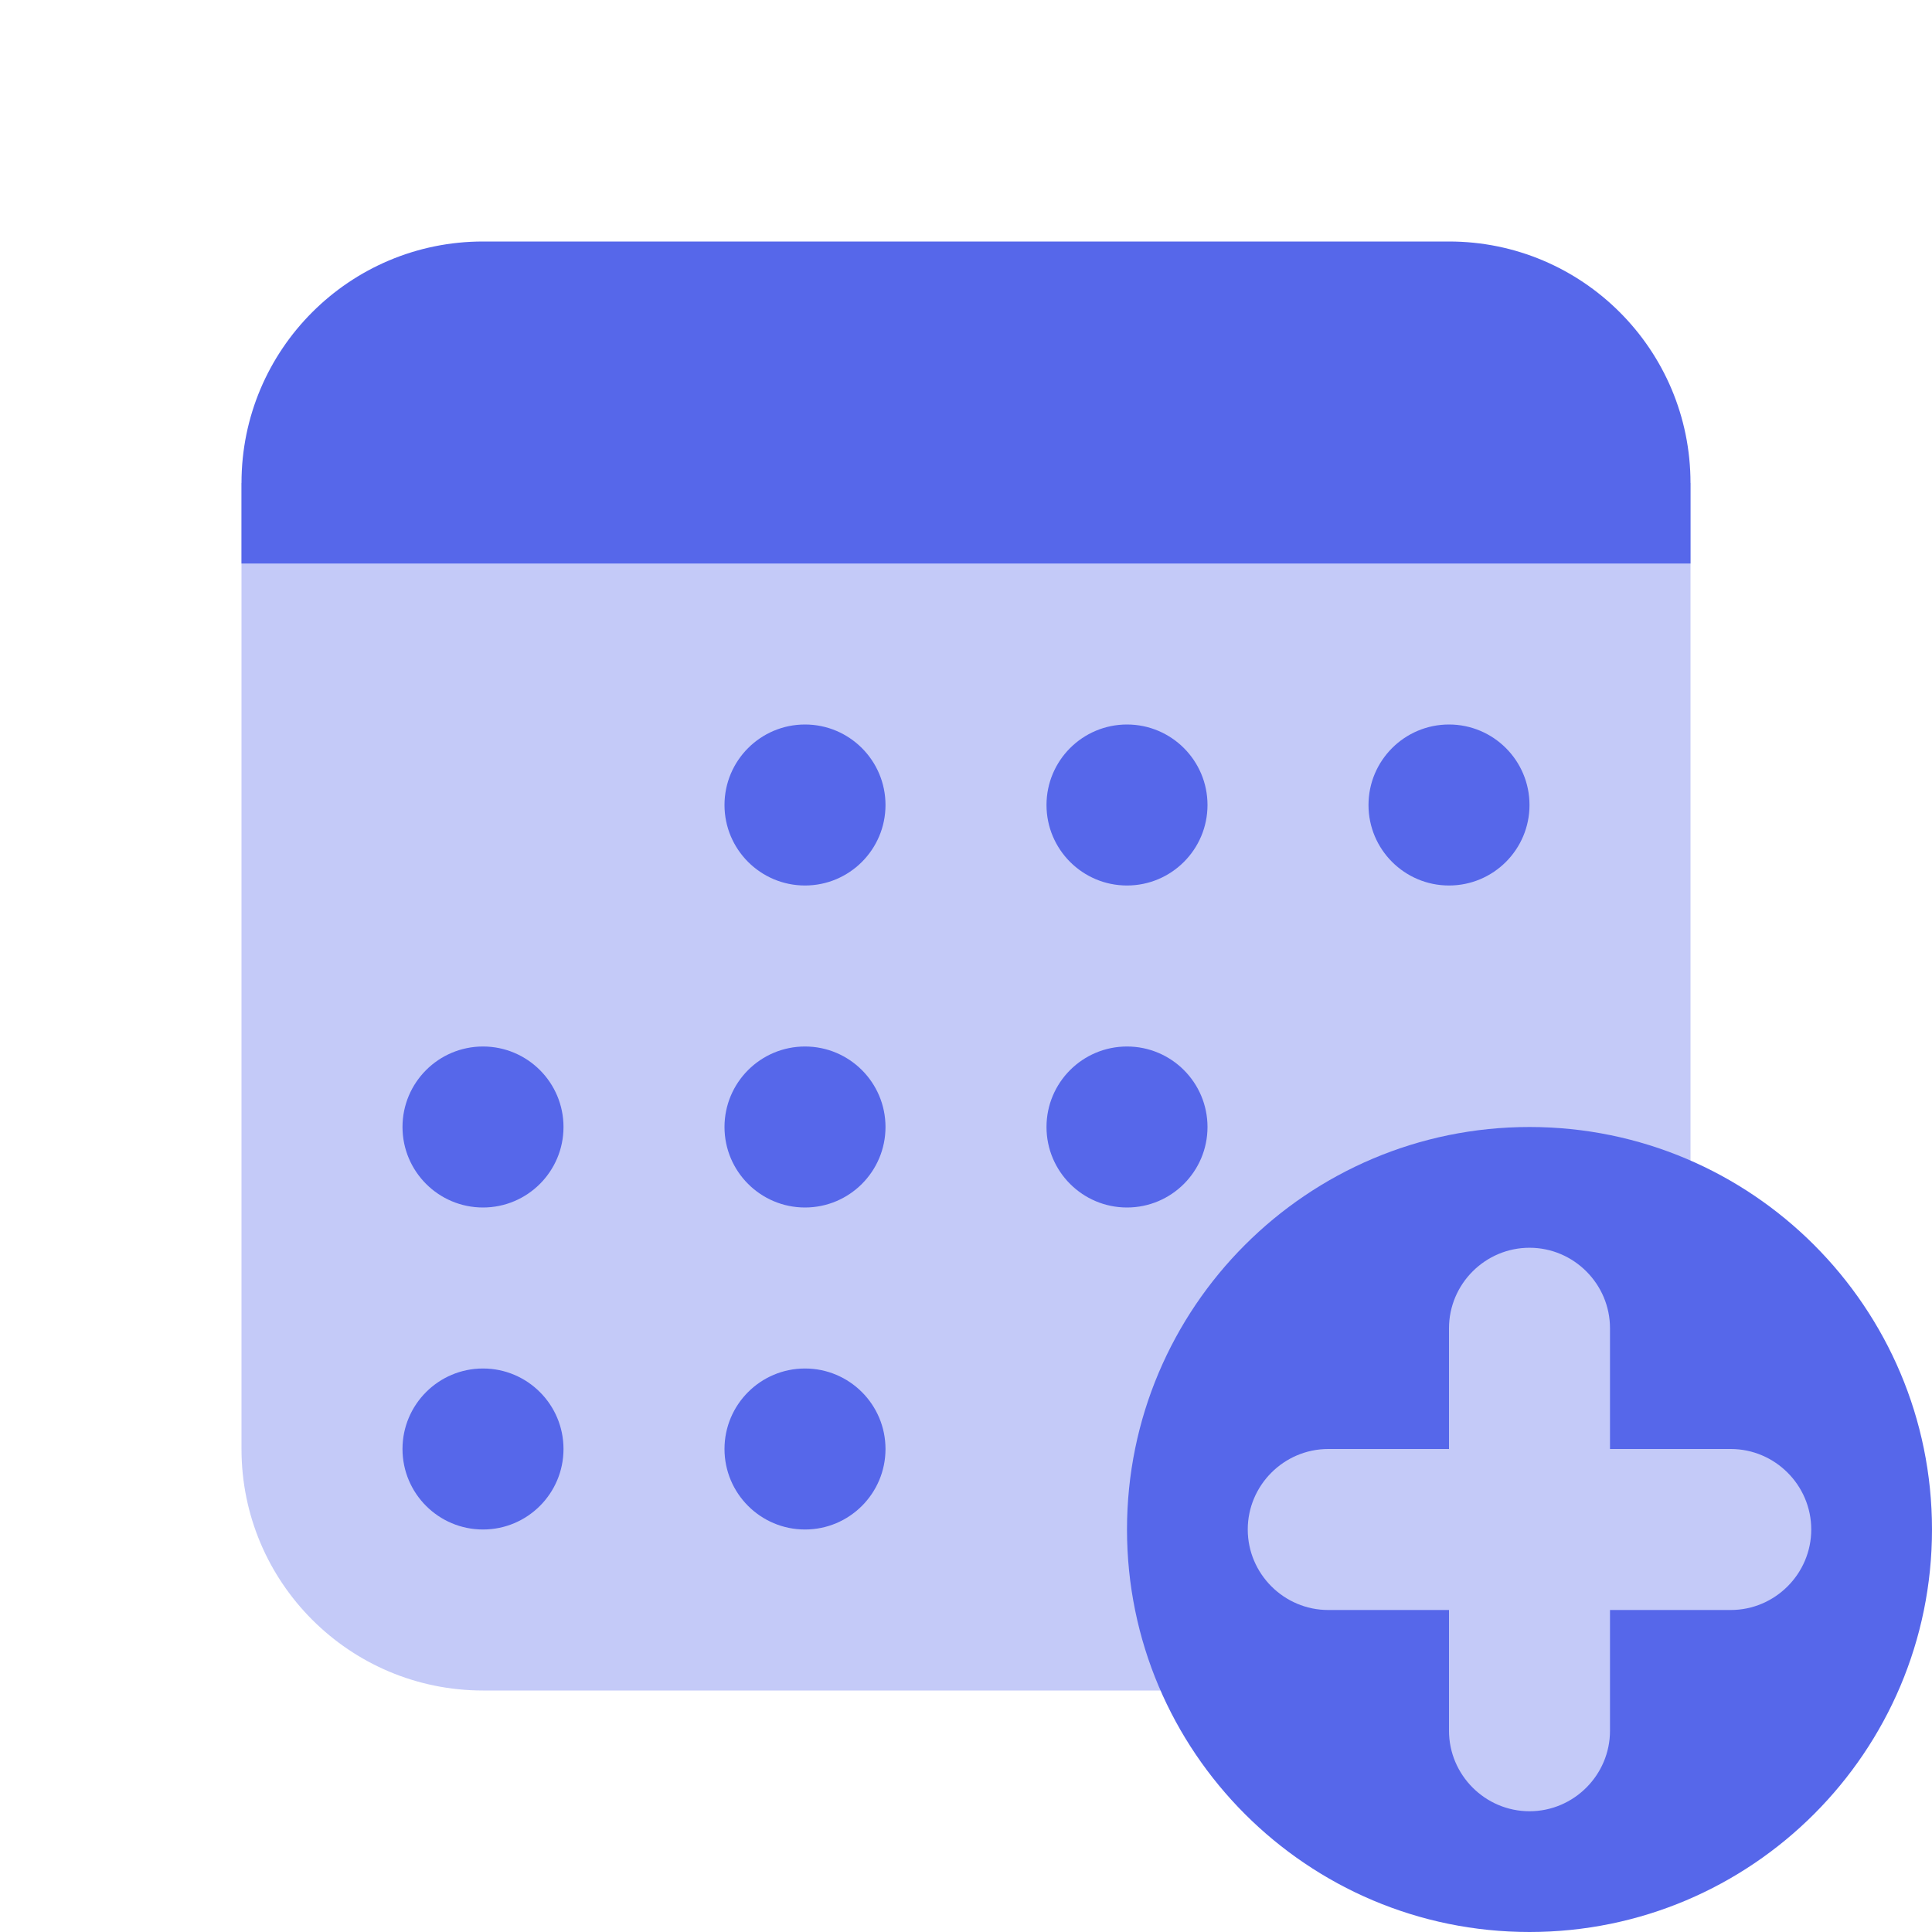 <svg width="24" height="24" viewBox="0 0 24 24" fill="none" xmlns="http://www.w3.org/2000/svg">
<g id="icons8-calendar-plus">
<path id="Vector" opacity="0.35" d="M15 19C15 16.791 16.791 15 19 15C19.732 15 20.41 15.211 21 15.555V6H3V18C3 19.657 4.343 21 6 21H15.555C15.211 20.41 15 19.732 15 19Z" fill="#5667EA"/>
<path id="Vector_2" d="M18 3H6C4.343 3 3 4.343 3 6V7H21V6C21 4.343 19.657 3 18 3Z" fill="#5667EA"/>
<path id="Vector_3" d="M10 19C10.552 19 11 18.552 11 18C11 17.448 10.552 17 10 17C9.448 17 9 17.448 9 18C9 18.552 9.448 19 10 19Z" fill="#5667EA"/>
<path id="Vector_4" d="M6 19C6.552 19 7 18.552 7 18C7 17.448 6.552 17 6 17C5.448 17 5 17.448 5 18C5 18.552 5.448 19 6 19Z" fill="#5667EA"/>
<path id="Vector_5" d="M6 15C6.552 15 7 14.552 7 14C7 13.448 6.552 13 6 13C5.448 13 5 13.448 5 14C5 14.552 5.448 15 6 15Z" fill="#5667EA"/>
<path id="Vector_6" d="M10 15C10.552 15 11 14.552 11 14C11 13.448 10.552 13 10 13C9.448 13 9 13.448 9 14C9 14.552 9.448 15 10 15Z" fill="#5667EA"/>
<path id="Vector_7" d="M14 15C14.552 15 15 14.552 15 14C15 13.448 14.552 13 14 13C13.448 13 13 13.448 13 14C13 14.552 13.448 15 14 15Z" fill="#5667EA"/>
<path id="Vector_8" d="M18 11C18.552 11 19 10.552 19 10C19 9.448 18.552 9 18 9C17.448 9 17 9.448 17 10C17 10.552 17.448 11 18 11Z" fill="#5667EA"/>
<path id="Vector_9" d="M14 11C14.552 11 15 10.552 15 10C15 9.448 14.552 9 14 9C13.448 9 13 9.448 13 10C13 10.552 13.448 11 14 11Z" fill="#5667EA"/>
<path id="Vector_10" d="M10 11C10.552 11 11 10.552 11 10C11 9.448 10.552 9 10 9C9.448 9 9 9.448 9 10C9 10.552 9.448 11 10 11Z" fill="#5667EA"/>
<path id="Vector_11" opacity="0.35" d="M19 23C21.209 23 23 21.209 23 19C23 16.791 21.209 15 19 15C16.791 15 15 16.791 15 19C15 21.209 16.791 23 19 23Z" fill="#5667EA"/>
<path id="Vector_12" d="M19 14C16.24 14 14 16.24 14 19C14 21.76 16.24 24 19 24C21.76 24 24 21.76 24 19C24 16.24 21.76 14 19 14ZM21.5 20H20V21.5C20 22.05 19.55 22.5 19 22.5C18.45 22.5 18 22.05 18 21.5V20H16.5C15.95 20 15.5 19.55 15.5 19C15.5 18.45 15.95 18 16.5 18H18V16.5C18 15.95 18.45 15.5 19 15.5C19.55 15.5 20 15.95 20 16.5V18H21.5C22.05 18 22.5 18.45 22.5 19C22.5 19.55 22.05 20 21.5 20Z" fill="#5667EA"/>
</g>
</svg>
